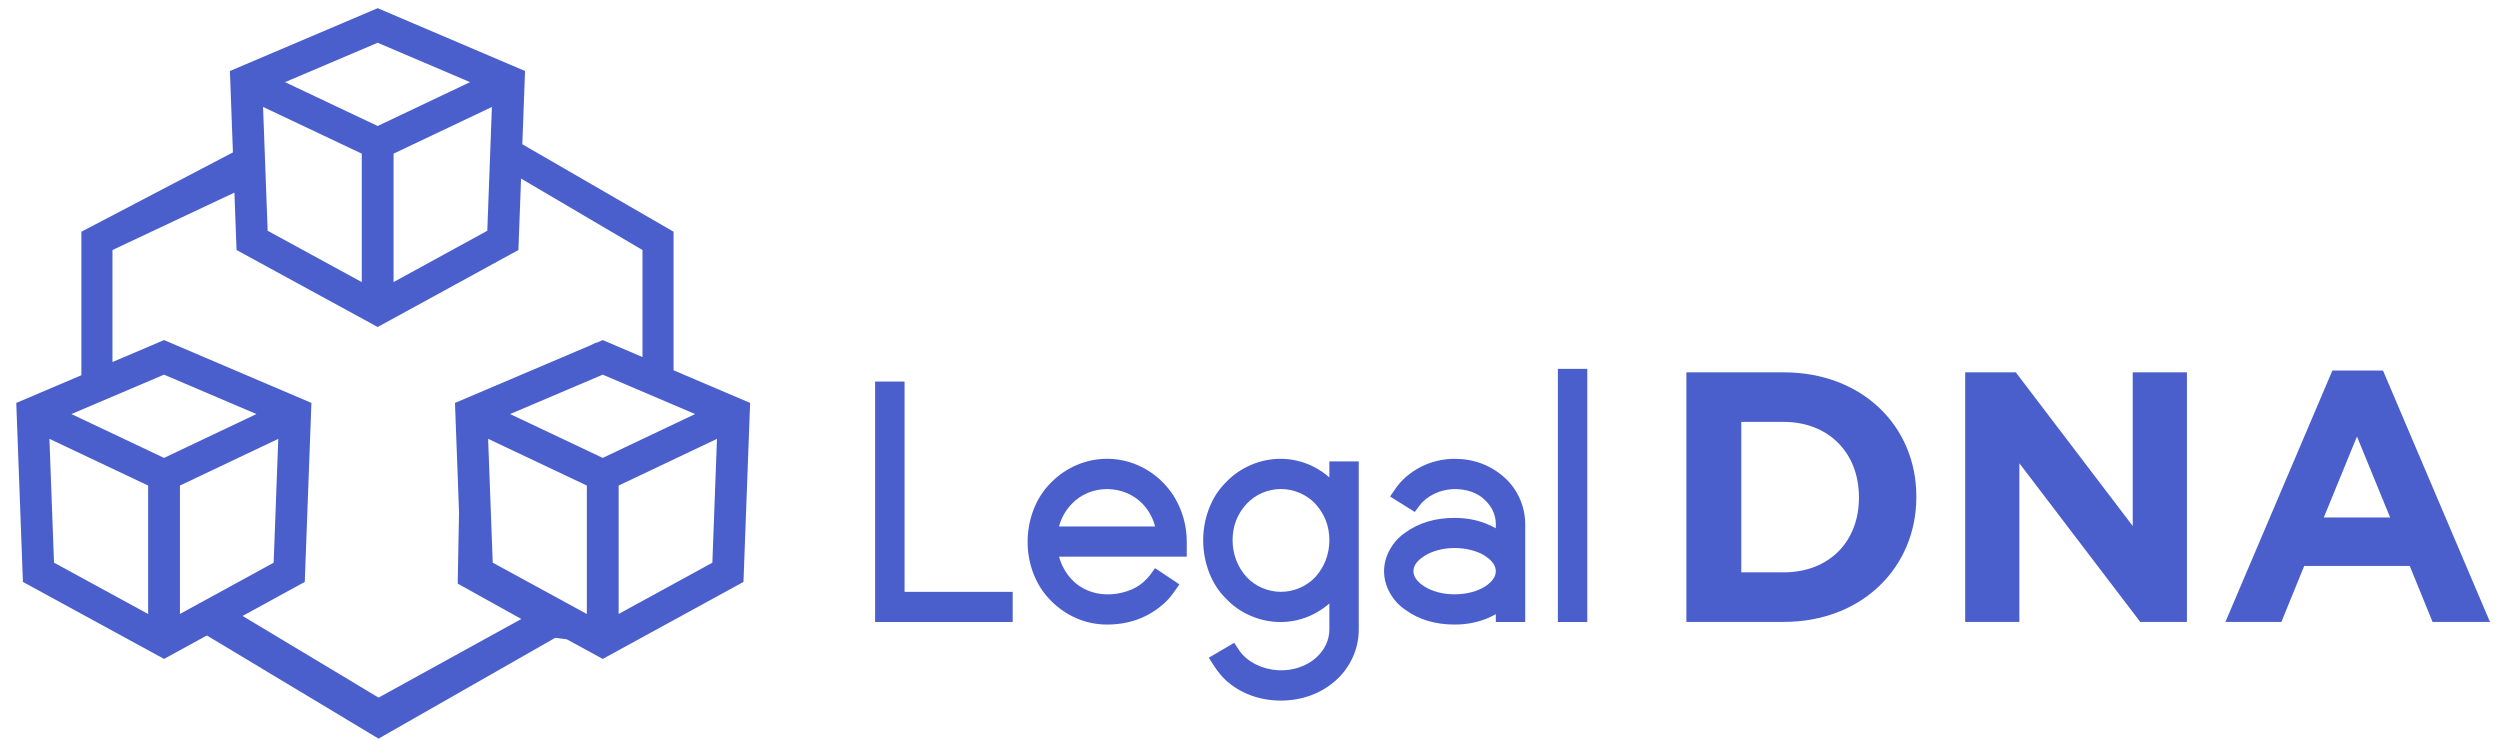 <?xml version="1.0" encoding="utf-8"?>
<!-- Generator: Adobe Illustrator 16.0.0, SVG Export Plug-In . SVG Version: 6.00 Build 0)  -->
<!DOCTYPE svg PUBLIC "-//W3C//DTD SVG 1.1//EN" "http://www.w3.org/Graphics/SVG/1.1/DTD/svg11.dtd">
<svg version="1.1" id="Layer_2" xmlns="http://www.w3.org/2000/svg" xmlns:xlink="http://www.w3.org/1999/xlink" x="0px" y="0px"
	 width="582.46px" height="172.483px" viewBox="0 219.003 582.46 172.483" enable-background="new 0 219.003 582.46 172.483"
	 xml:space="preserve">
<path fill="#4A5FCC" d="M156.93,305.273v-32.284l-35.236-20.375l0.633-17.065L87.994,220.91l-34.431,14.637l0.704,18.963
	L18.96,272.989v33.436l-15.17,6.452l0.83,22.373l0.312,8.377l0.406,10.955l32.883,17.938l9.977-5.461l39.997,24.031l41.155-23.481
	l2.691,0.336l8.39,4.575l32.785-17.94l0.412-11.072l0.311-8.377l0.826-22.252L156.93,305.273z M87.989,228.963l21.522,9.177
	l-21.522,10.217L66.403,238.14L87.989,228.963z M114.604,243.924l-1.073,28.847l-21.835,11.947v-29.919L114.604,243.924z
	 M84.287,254.801v29.926L62.36,272.768l-1.072-28.852L84.287,254.801z M34.514,362.057l-21.928-11.961l-1.072-28.852l23,10.885
	V362.057z M38.215,325.686l-21.586-10.217l21.586-9.177l21.523,9.177L38.215,325.686z M41.923,362.045v-29.92l22.907-10.873
	L63.758,350.1L41.923,362.045z M88.195,381.535l-31.68-19.027l14.491-7.93l0.411-11.072l0.311-8.377l0.826-22.252l-34.333-14.64
	l-12.018,5.11v-26.095l28.411-13.377l0.089,2.423l0.407,10.957l32.883,17.938l32.785-17.941l0.411-11.073l0.207-5.572l28.29,16.646
	v24.934l-9.255-3.949l-1.538,0.654l-0.112-0.048l-1.108,0.567l-31.672,13.467l0.83,22.373l0.114,3.072l-0.31,16.657l14.819,8.238
	L88.195,381.535z M136.724,362.057l-21.927-11.961l-1.072-28.852l22.999,10.885V362.057z M140.426,325.686l-21.586-10.217
	l21.586-9.177l21.522,9.177L140.426,325.686z M165.969,350.1l-21.835,11.945v-29.92l22.907-10.873L165.969,350.1z"/>
<g>
	<path fill="#4A5FCC" d="M415.576,363.896H392.9v-58.146h22.676c18.275,0,30.9,12.542,30.9,28.905v0.166
		C446.477,351.187,433.852,363.896,415.576,363.896 M433.102,334.823c0-10.3-7.061-17.525-17.525-17.525h-9.885v35.053h9.885
		c10.467,0,17.525-7.062,17.525-17.36V334.823z"/>
	<polygon fill="#4A5FCC" points="498.639,363.896 470.479,326.934 470.479,363.896 457.854,363.896 457.854,305.752 
		469.648,305.752 496.893,341.552 496.893,305.752 509.518,305.752 509.518,363.896 	"/>
	<path fill="#4A5FCC" d="M566.746,363.896l-5.314-13.043h-24.588l-5.316,13.043h-13.041l24.92-58.561h11.795l24.918,58.561H566.746z
		 M549.137,320.703l-7.727,18.855h15.449L549.137,320.703z"/>
	<polygon fill="#4A5FCC" points="210.747,307.898 203.886,307.898 203.886,363.918 235.943,363.918 235.943,356.895 
		210.747,356.895 	"/>
	<path fill="#4A5FCC" d="M271.072,331.539c-1.735-1.788-3.76-3.189-6.017-4.165c-4.536-1.974-9.733-1.972-14.256-0.001
		c-2.262,0.975-4.283,2.37-6.002,4.143c-1.723,1.725-3.069,3.818-4,6.228c-0.916,2.396-1.38,4.917-1.38,7.494
		c0,2.594,0.464,5.104,1.381,7.468c0.933,2.39,2.272,4.467,3.975,6.17c1.736,1.789,3.761,3.191,6.018,4.167
		c2.247,0.976,4.646,1.471,7.132,1.471c5.08,0,9.478-1.595,13.062-4.73c0.884-0.737,1.733-1.693,2.594-2.92l1.204-1.707
		l-5.676-3.786l-1.147,1.586c-0.335,0.46-0.904,1.057-1.642,1.721c-1.001,0.881-2.246,1.571-3.7,2.058
		c-3.123,1.053-6.488,0.989-9.231-0.172c-1.455-0.622-2.701-1.483-3.698-2.554c-1.417-1.542-2.405-3.326-2.946-5.311h29.748v-3.459
		c0-2.577-0.475-5.086-1.412-7.453C274.129,335.391,272.781,333.289,271.072,331.539 M269.126,341.66h-22.391
		c0.54-1.996,1.525-3.753,2.938-5.236c1.009-1.08,2.255-1.943,3.699-2.562c2.877-1.217,6.207-1.215,9.131,0
		c1.458,0.619,2.713,1.481,3.738,2.572C267.621,337.883,268.59,339.639,269.126,341.66"/>
	<path fill="#4A5FCC" d="M309.72,330.227c-1.191-1.045-2.514-1.924-3.945-2.615c-4.478-2.185-9.714-2.282-14.367-0.271
		c-2.22,0.963-4.18,2.33-5.812,4.055c-1.696,1.676-3.018,3.736-3.927,6.123c-0.893,2.342-1.346,4.821-1.346,7.371
		c0,2.534,0.453,5.021,1.345,7.394c0.906,2.395,2.215,4.449,3.878,6.093c1.667,1.78,3.64,3.164,5.863,4.109
		c4.648,2.008,9.881,1.91,14.359-0.267c1.437-0.694,2.762-1.574,3.952-2.617v6.062c0,1.218-0.271,2.411-0.801,3.545
		c-0.565,1.18-1.35,2.201-2.396,3.121c-1.044,0.906-2.236,1.592-3.645,2.1c-3.234,1.176-7.046,0.959-10.192-0.583
		c-1.794-0.893-3.125-2.025-4.069-3.464l-1.067-1.616l-5.926,3.476l1.154,1.791c0.867,1.352,1.816,2.516,2.829,3.469
		c1.71,1.547,3.692,2.735,5.889,3.53c2.168,0.794,4.499,1.196,6.927,1.196c2.417,0,4.747-0.402,6.928-1.196
		c2.2-0.804,4.178-1.989,5.877-3.521c1.647-1.456,2.968-3.25,3.925-5.336c0.94-2.065,1.416-4.258,1.416-6.512v-39.164h-6.85
		L309.72,330.227L309.72,330.227z M309.72,344.888c0,1.596-0.275,3.105-0.843,4.616c-0.562,1.47-1.364,2.768-2.447,3.963
		c-0.963,1.034-2.171,1.876-3.585,2.5c-2.845,1.224-5.958,1.229-8.769,0.017c-1.365-0.575-2.574-1.418-3.589-2.492
		c-1.1-1.213-1.908-2.518-2.469-3.985c-0.568-1.511-0.844-3.021-0.844-4.617c0-3.314,1.076-6.105,3.283-8.525
		c1.038-1.098,2.225-1.926,3.628-2.531c1.377-0.592,2.837-0.893,4.339-0.893c1.511,0,2.995,0.307,4.404,0.908
		c1.428,0.629,2.635,1.471,3.586,2.49C308.639,338.775,309.72,341.57,309.72,344.888"/>
	<path fill="#4A5FCC" d="M350.533,330.264l-0.002-0.004c-3.247-2.891-7.156-4.357-11.62-4.357c-2.804,0-5.471,0.641-7.928,1.902
		c-2.475,1.278-4.465,3.004-5.915,5.121l-1.204,1.754l5.759,3.6l1.123-1.506c0.833-1.115,1.968-2.014,3.463-2.742
		c2.628-1.26,5.773-1.424,8.62-0.454c1.189,0.424,2.16,1.003,2.976,1.78c0.912,0.824,1.574,1.699,2.022,2.679
		c0.445,0.973,0.671,2.005,0.671,3.069v0.977c-0.774-0.441-1.575-0.821-2.393-1.135c-2.212-0.854-4.631-1.288-7.193-1.288
		c-4.507,0-8.378,1.155-11.497,3.427c-1.527,1.057-2.739,2.391-3.601,3.962c-0.896,1.612-1.35,3.306-1.35,5.033
		c0,1.738,0.454,3.432,1.347,5.029c0.871,1.595,2.075,2.922,3.562,3.933c3.131,2.302,7.013,3.47,11.539,3.47
		c2.561,0,4.981-0.434,7.192-1.287c0.82-0.313,1.621-0.693,2.395-1.137v1.83h6.85v-22.813c0-2.049-0.428-4.047-1.27-5.938
		C353.238,333.271,352.044,331.623,350.533,330.264 M329.313,352.08c0-1.309,0.854-2.48,2.609-3.587
		c0.849-0.542,1.872-0.977,3.123-1.323c1.211-0.324,2.523-0.487,3.845-0.487c1.323,0,2.657,0.163,3.909,0.487
		c1.255,0.34,2.281,0.767,3.128,1.301c1.73,1.146,2.57,2.326,2.57,3.609c0,1.288-0.826,2.462-2.522,3.586
		c-0.905,0.561-1.968,1.004-3.159,1.315c-2.498,0.649-5.333,0.651-7.779,0.007c-1.183-0.315-2.234-0.758-3.122-1.312
		C330.164,354.562,329.313,353.386,329.313,352.08"/>
	<rect x="362.962" y="304.943" fill="#4A5FCC" width="6.851" height="58.975"/>
</g>
</svg>
